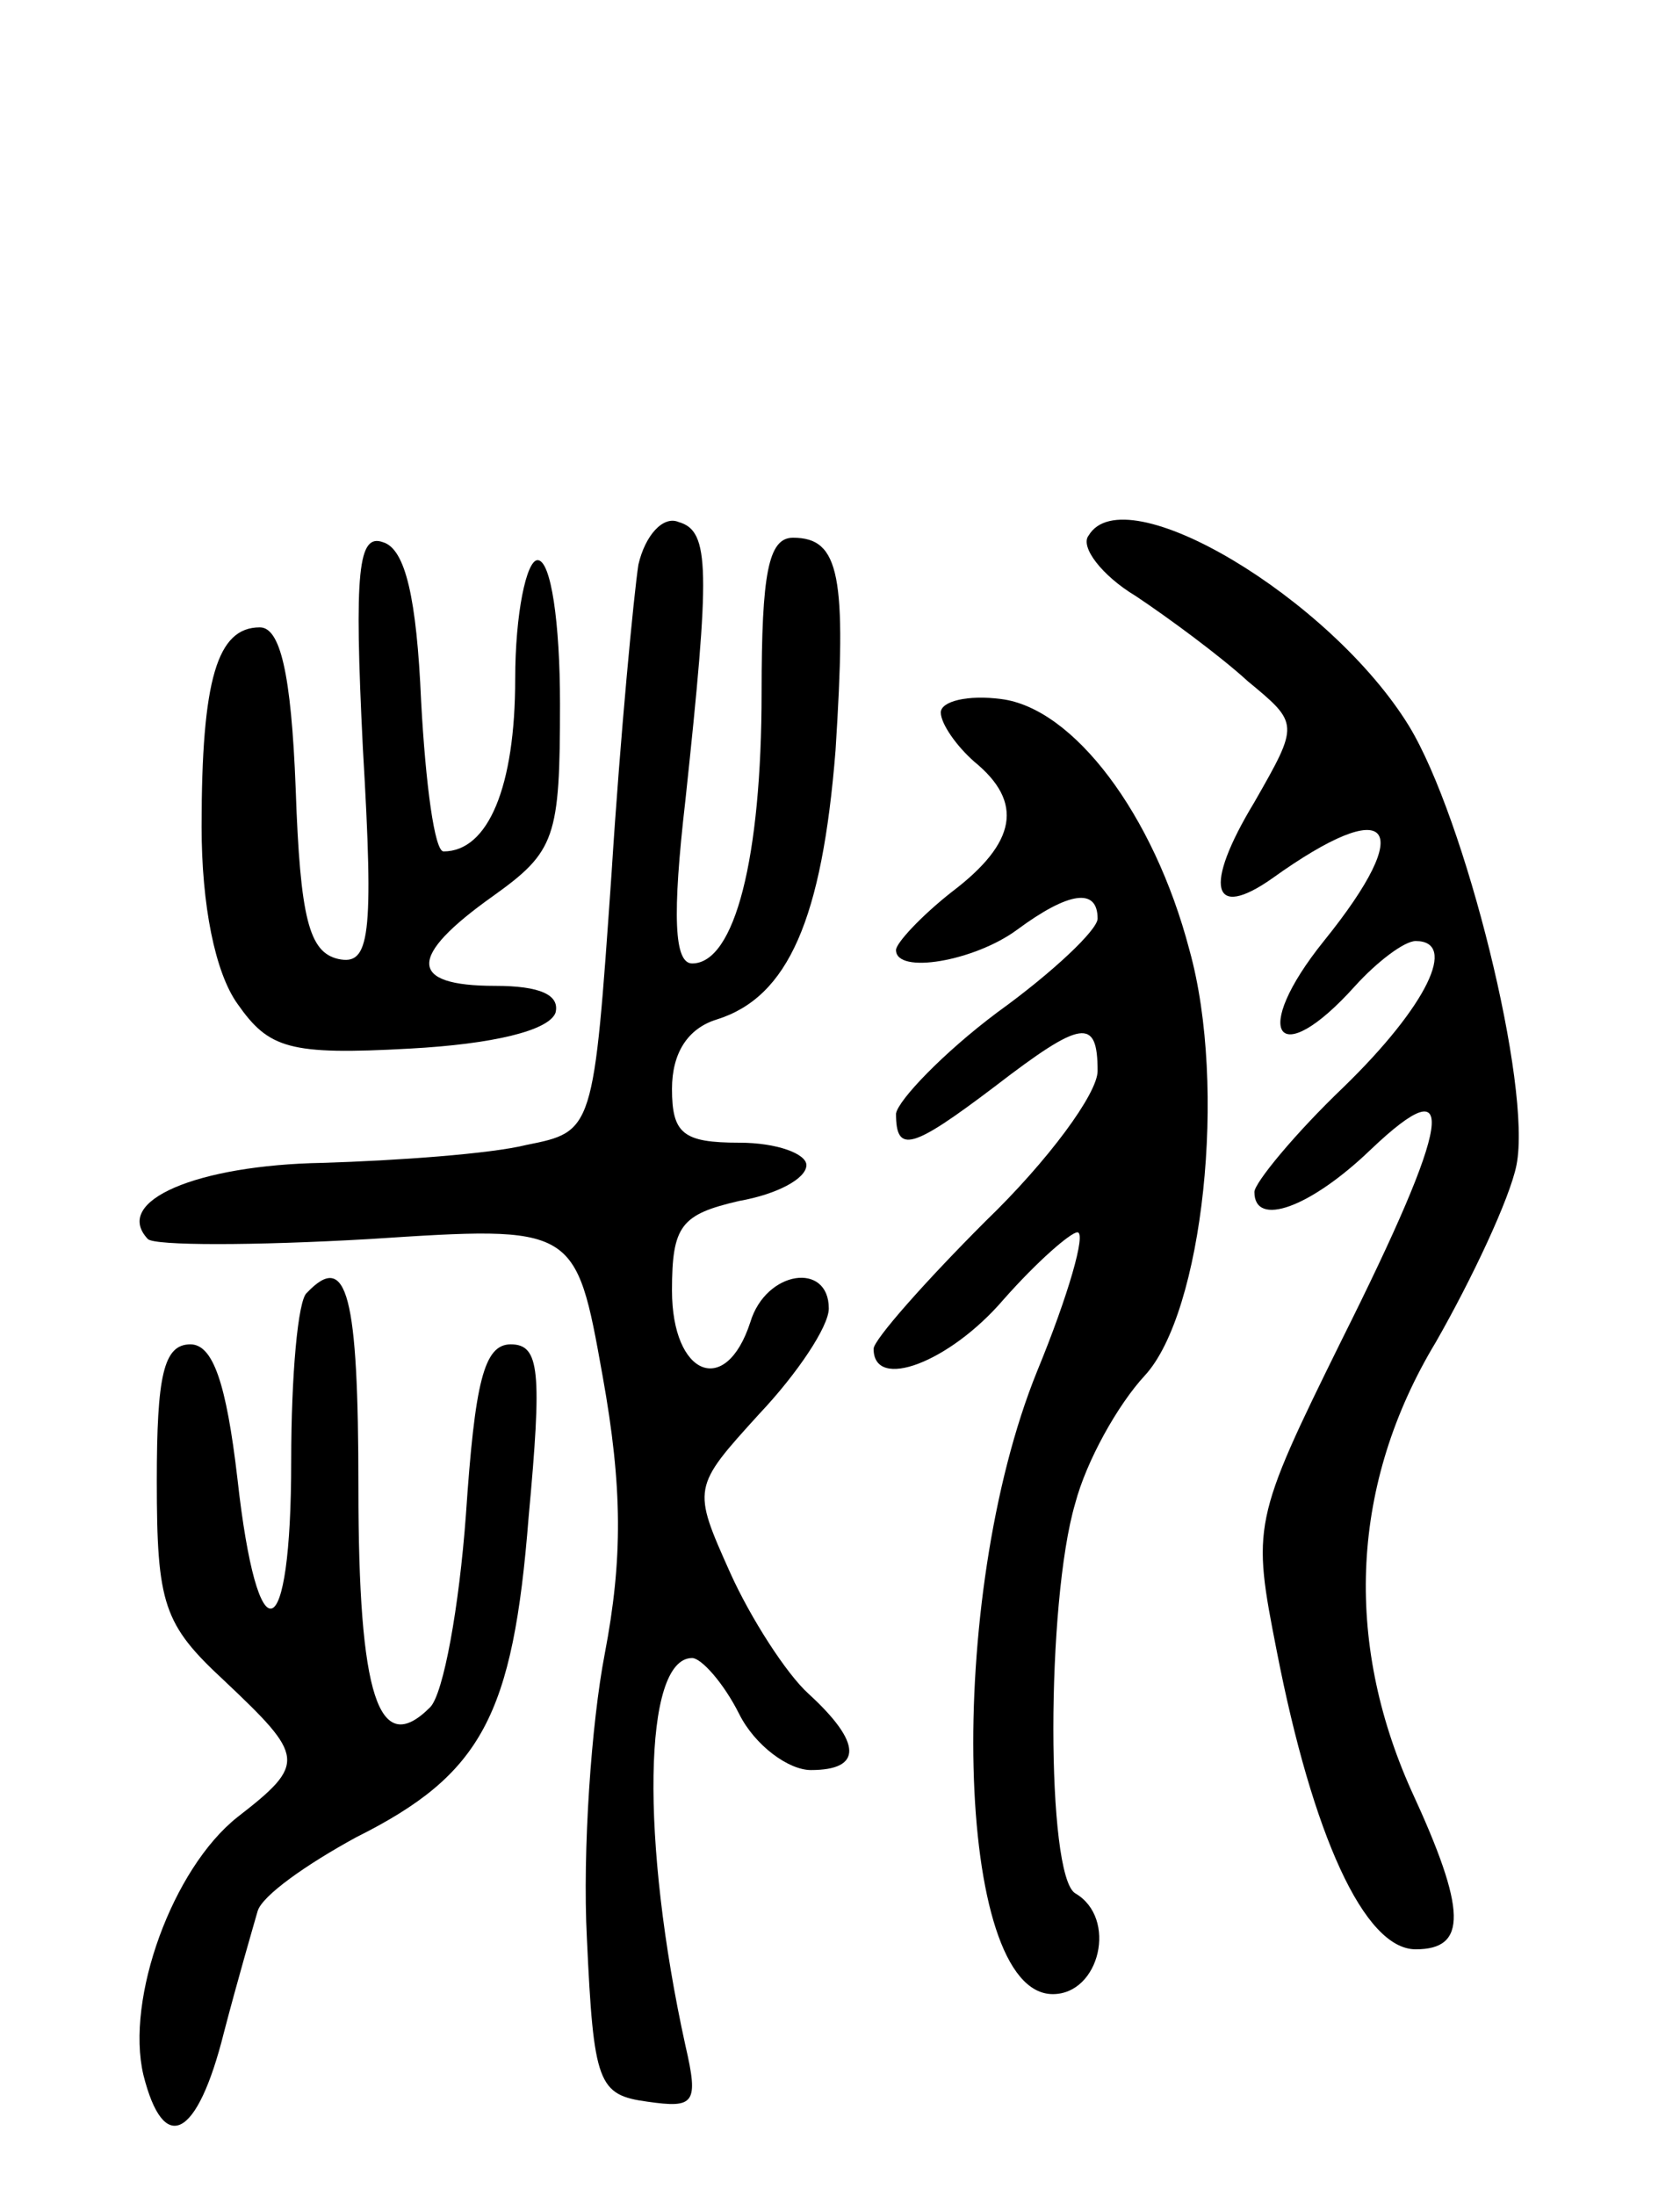 <svg version="1.0" xmlns="http://www.w3.org/2000/svg"
 width="75pt" height="98pt" viewBox="0 0 75 98"
 preserveAspectRatio="xMidYMid meet">
<g transform="translate(0,98) scale(0.1,-0.1)"
fill="#000000" stroke="none">
<path d="M285 728 c-2 -13 -8 -75 -12 -138 -8 -115 -8 -115 -38 -121 -16 -4
-58 -7 -91 -8 -56 -1 -94 -17 -78 -34 3 -3 47 -3 99 0 92 6 92 6 104 -61 9
-50 9 -82 1 -124 -6 -31 -10 -88 -8 -127 3 -65 5 -70 27 -73 21 -3 23 -1 17
25 -20 91 -19 173 3 173 4 0 14 -11 21 -25 7 -14 22 -25 32 -25 23 0 23 12 -1
34 -10 9 -26 34 -35 54 -17 38 -17 38 13 71 17 18 31 39 31 47 0 21 -28 17
-35 -6 -11 -34 -35 -24 -35 14 0 29 4 34 30 40 17 3 30 10 30 16 0 5 -13 10
-30 10 -25 0 -30 4 -30 24 0 16 7 27 20 31 32 10 47 45 53 120 5 78 2 95 -19
95 -11 0 -14 -16 -14 -69 0 -74 -12 -121 -31 -121 -8 0 -9 21 -3 73 11 103 11
120 -3 124 -7 3 -15 -6 -18 -19z"/>
<path d="M486 741 c-4 -5 6 -18 21 -27 15 -10 38 -27 50 -38 23 -19 23 -19 3
-54 -23 -38 -19 -53 8 -34 53 38 65 24 23 -28 -33 -41 -21 -59 14 -20 10 11
22 20 27 20 19 0 5 -29 -32 -65 -22 -21 -40 -43 -40 -47 0 -16 25 -7 52 19 40
38 36 13 -13 -85 -40 -81 -40 -83 -29 -139 16 -82 39 -133 62 -133 23 0 23 17
-2 71 -30 67 -27 137 11 200 16 28 33 64 36 79 7 35 -23 155 -48 196 -35 57
-127 112 -143 85z"/>
<path d="M162 646 c5 -85 3 -97 -11 -94 -13 3 -17 18 -19 76 -2 52 -7 72 -16
72 -19 0 -26 -23 -26 -89 0 -35 6 -65 16 -79 14 -20 23 -23 77 -20 37 2 62 8
65 16 2 8 -7 12 -27 12 -39 0 -39 13 -1 40 28 20 30 26 30 86 0 36 -4 64 -10
64 -5 0 -10 -24 -10 -53 0 -48 -12 -77 -32 -77 -4 0 -8 30 -10 67 -2 46 -7 68
-17 71 -11 4 -13 -12 -9 -92z"/>
<path d="M420 662 c0 -5 7 -15 15 -22 22 -18 19 -36 -10 -58 -14 -11 -25 -23
-25 -26 0 -11 35 -5 54 9 23 17 36 19 36 5 0 -5 -20 -24 -45 -42 -24 -18 -44
-39 -45 -45 0 -18 7 -16 44 12 39 30 46 31 46 7 0 -10 -22 -40 -50 -67 -27
-27 -50 -53 -50 -57 0 -19 34 -6 58 22 15 17 30 30 33 30 4 0 -4 -28 -18 -62
-41 -101 -37 -278 7 -278 21 0 29 34 10 45 -13 8 -13 130 0 174 5 19 19 44 31
57 26 28 37 129 20 190 -16 61 -52 108 -84 112 -15 2 -27 -1 -27 -6z"/>
<path d="M137 403 c-4 -3 -7 -37 -7 -75 0 -84 -15 -89 -24 -8 -5 43 -11 60
-21 60 -12 0 -15 -14 -15 -61 0 -55 3 -64 30 -89 36 -34 37 -37 6 -61 -29 -23
-50 -81 -42 -115 9 -36 24 -29 36 19 6 23 13 47 15 54 2 7 22 21 44 33 56 28
70 54 77 143 6 65 5 77 -8 77 -12 0 -16 -17 -20 -76 -3 -41 -10 -80 -16 -86
-23 -23 -32 5 -32 98 0 86 -5 106 -23 87z"/>
</g>
</svg>
